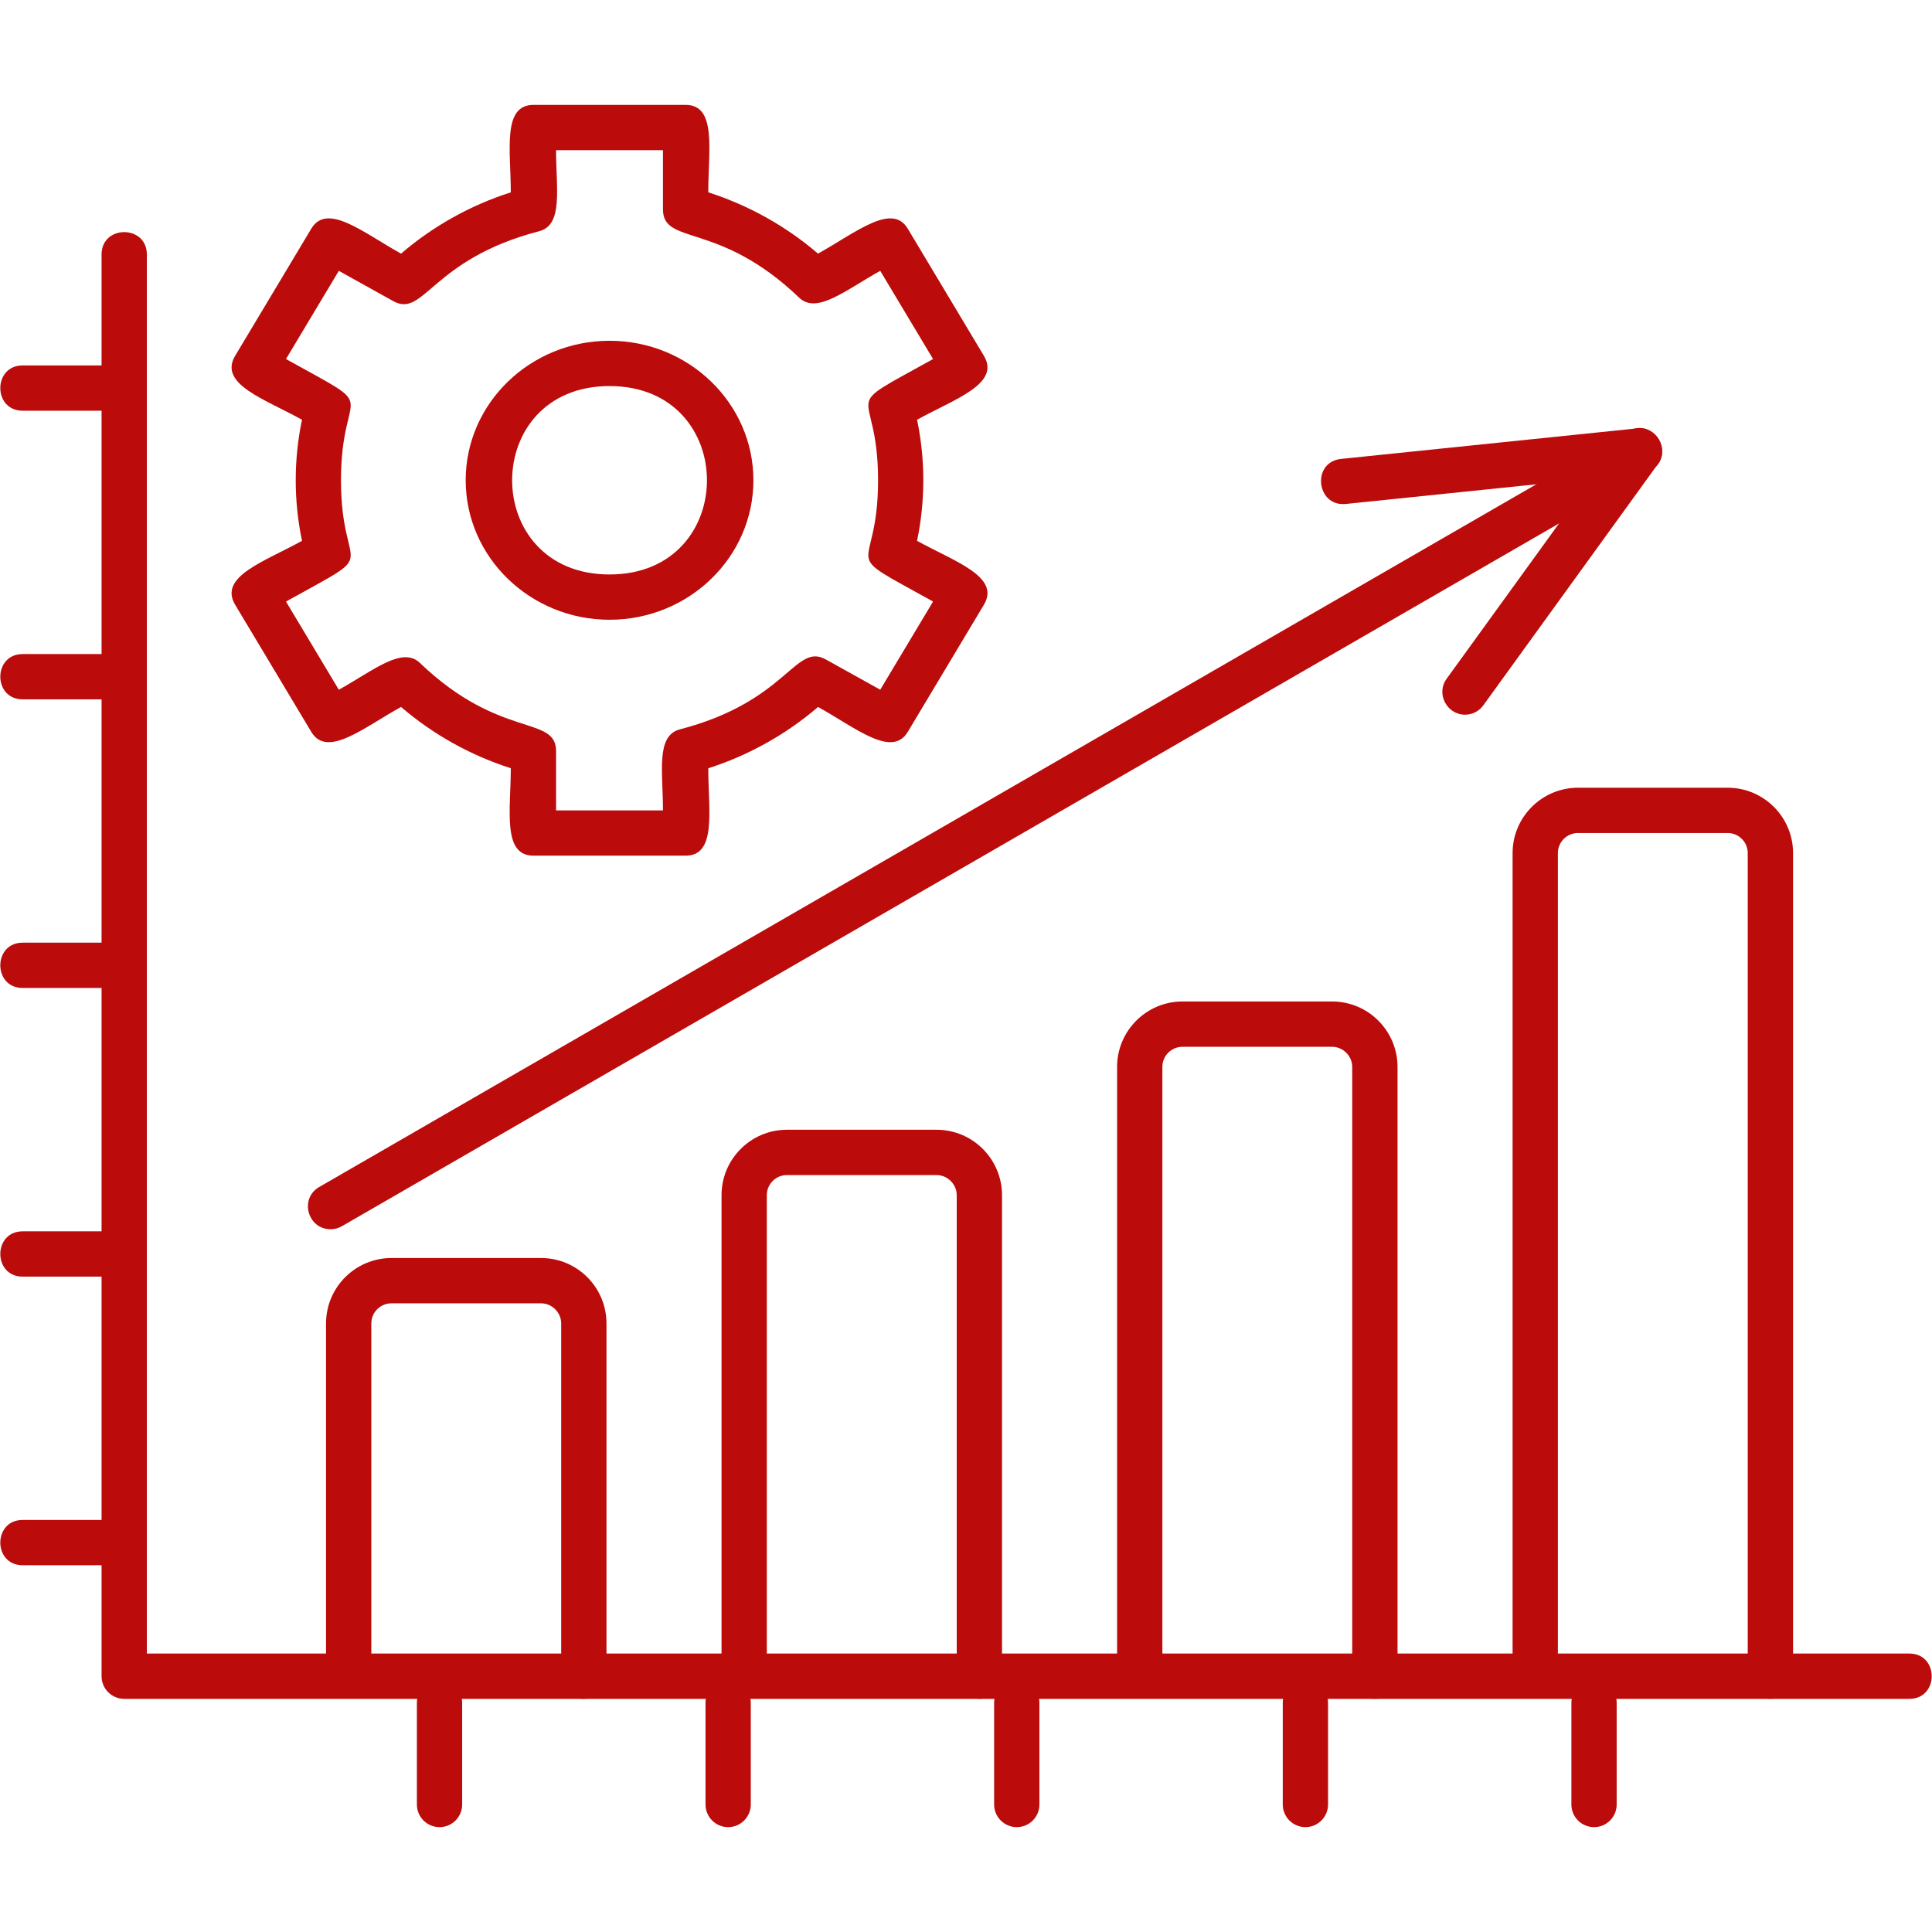 <svg xmlns="http://www.w3.org/2000/svg" version="1.1" xmlns:xlink="http://www.w3.org/1999/xlink" xmlns:svgjs="http://svgjs.com/svgjs" width="512" height="512" x="0" y="0" viewBox="0 0 1706.66 1706.66" style="enable-background:new 0 0 512 512" xml:space="preserve" class=""><g><g id="Layer_x0020_1"><path d="m605.65 755.86h-134.44c-27.71 0-20-40.3-20-77.23-35.67-11.43-68.74-29.9-96.96-54.15-33.84 18.83-65.32 45.34-79.31 21.97l-67.22-112.25c-14.98-25.02 26.38-38.29 59.06-56.47-7.4-35.26-7.38-71.72-.02-106.95-32.7-18.2-74.02-31.46-59.04-56.47l67.22-112.25c13.99-23.37 45.46 3.13 79.33 21.99 28.22-24.25 61.28-42.72 96.94-54.15 0-36.94-7.72-77.25 20-77.25l134.44-.01c27.72 0 20 40.31 20 77.25 35.68 11.44 68.74 29.9 96.94 54.15 33.85-18.83 65.35-45.35 79.33-21.97l67.23 112.25c14.97 25.01-26.48 38.35-59.06 56.47 7.39 35.21 7.35 71.75 0 106.95 32.61 18.14 74.04 31.45 59.06 56.47l-67.22 112.25c-13.99 23.37-45.49-3.15-79.29-21.96-28.22 24.25-61.29 42.72-96.98 54.17 0 36.96 7.72 77.19-20.01 77.19zm-114.44-39.99h94.44c0-34.19-6.49-66 14.96-71.58 95.33-24.8 101.52-76.96 128.94-61.73l48.02 26.72 46.67-77.91c-87.37-48.6-48.59-20.25-48.59-107.09 0-86.86-38.77-58.52 48.59-107.11l-46.67-77.92c-30.69 17.07-56.02 38.66-71.63 23.7-70.92-67.97-120.3-45.76-120.3-78.04v-52.26l-94.44-.01c0 34.21 6.5 66.04-14.96 71.62-95.3 24.79-101.48 76.97-128.9 61.72l-48.04-26.73-46.67 77.91c87.39 48.61 48.58 20.25 48.58 107.12 0 86.84 38.81 58.49-48.58 107.11l46.67 77.91c30.76-17.12 56-38.66 71.61-23.7 70.96 68 120.31 45.76 120.31 78.04v52.23h-.02z" fill="#bb0b0b" data-original="#000000" class=""></path><path d="m538.45 547.47c-70.07 0-127.08-55.28-127.08-123.22s57-123.22 127.08-123.22 127.08 55.28 127.08 123.22-57.01 123.22-127.08 123.22zm0-206.44c-114.74 0-114.74 166.44 0 166.44s114.74-166.44 0-166.44z" fill="#bb0b0b" data-original="#000000" class=""></path><path d="m1686.65 1500.7h-1576.93c-11.04 0-20-8.97-20-20v-1255.91c0-26.33 40-26.33 40 0v1235.89h1556.94c26.34 0 26.31 40.02 0 40.02z" fill="#bb0b0b" data-original="#000000" class=""></path><path d="m1563.89 1500.7c-11.04 0-20-8.97-20-20v-727.09c0-9.8-7.96-17.76-17.76-17.76h-132.2c-9.81 0-17.76 7.98-17.76 17.76v727.09c0 26.33-40 26.32-40 0v-727.09c0-31.85 25.92-57.76 57.78-57.76h132.2c31.87 0 57.78 25.91 57.78 57.76v727.09c-.02 11.04-8.98 20-20.03 20z" fill="#bb0b0b" data-original="#000000" class=""></path><path d="m1214.51 1500.7c-11.04 0-20-8.97-20-20v-538.24c0-9.63-8.13-17.76-17.75-17.76h-132.22c-9.79 0-17.75 7.96-17.75 17.76v538.24c0 26.33-40 26.32-40 0v-538.24c0-31.86 25.92-57.78 57.76-57.78h132.22c31.85 0 57.76 25.91 57.76 57.78v538.24c-.02 11.04-8.98 20-20.02 20z" fill="#bb0b0b" data-original="#000000" class=""></path><path d="m865.14 1500.7c-11.04 0-20-8.97-20-20v-424.94c0-9.63-8.14-17.76-17.78-17.76h-132.2c-9.8 0-17.78 7.96-17.78 17.76v424.94c0 26.33-40 26.32-40 0v-424.94c0-31.86 25.91-57.78 57.78-57.78h132.2c31.85 0 57.78 25.92 57.78 57.78v424.94c0 11.04-8.96 20-20 20z" fill="#bb0b0b" data-original="#000000" class=""></path><path d="m515.74 1500.7c-11.04 0-20-8.97-20-20v-311.63c0-9.63-8.14-17.76-17.76-17.76h-132.21c-9.8 0-17.76 7.96-17.76 17.76v311.63c0 26.33-40 26.32-40 0v-311.63c0-31.86 25.91-57.78 57.76-57.78h132.21c31.85 0 57.76 25.91 57.76 57.78v311.63c0 11.04-8.96 20-20 20z" fill="#bb0b0b" data-original="#000000" class=""></path><path d="m292.02 1085.87c-20.31 0-27.72-27.12-10.03-37.33l1156.26-667.57c22.77-13.17 42.81 21.48 20 34.63l-1156.25 667.6c-3.15 1.81-6.58 2.68-9.98 2.68z" fill="#bb0b0b" data-original="#000000" class=""></path><path d="m1294.1 631.32c-15.85 0-25.86-18.35-16.2-31.72l127.96-176.81-217.11 22.4c-26.11 2.56-30.32-37.09-4.09-39.8l261.55-26.99c16.99-1.73 28.43 17.54 18.26 31.61l-154.15 213.03c-3.92 5.43-10.01 8.29-16.22 8.29z" fill="#bb0b0b" data-original="#000000" class=""></path><path d="m1408.11 1614.03c-11.04 0-20-8.97-20-20v-89.7c0-26.33 40-26.32 40 0v89.7c.01 11.03-8.96 20-20 20z" fill="#bb0b0b" data-original="#000000" class=""></path><path d="m1153.15 1614.03c-11.04 0-20-8.97-20-20v-89.7c0-26.33 40-26.32 40 0v89.7c0 11.03-8.96 20-20 20z" fill="#bb0b0b" data-original="#000000" class=""></path><path d="m898.17 1614.03c-11.04 0-20-8.97-20-20v-89.7c0-26.33 40-26.32 40 0v89.7c.02 11.03-8.95 20-20 20z" fill="#bb0b0b" data-original="#000000" class=""></path><path d="m643.22 1614.03c-11.04 0-20-8.97-20-20v-89.7c0-26.33 40-26.32 40 0v89.7c0 11.03-8.96 20-20 20z" fill="#bb0b0b" data-original="#000000" class=""></path><path d="m388.26 1614.03c-11.04 0-20-8.97-20-20v-89.7c0-26.33 40-26.32 40 0v89.7c0 11.03-8.94 20-20 20z" fill="#bb0b0b" data-original="#000000" class=""></path><path d="m109.72 1382.67h-89.7c-26.33 0-26.33-40 0-40h89.7c26.32 0 26.33 40 0 40z" fill="#bb0b0b" data-original="#000000" class=""></path><path d="m109.72 1127.72h-89.7c-26.33 0-26.33-40 0-40h89.7c26.32 0 26.33 40 0 40z" fill="#bb0b0b" data-original="#000000" class=""></path><path d="m109.72 872.73h-89.7c-26.33 0-26.33-40 0-40h89.7c26.32 0 26.33 40 0 40z" fill="#bb0b0b" data-original="#000000" class=""></path><path d="m109.72 617.78h-89.7c-26.33 0-26.33-40 0-40h89.7c26.32 0 26.33 40 0 40z" fill="#bb0b0b" data-original="#000000" class=""></path><path d="m109.72 362.81h-89.7c-26.33 0-26.33-40 0-40h89.7c26.32 0 26.33 40 0 40z" fill="#bb0b0b" data-original="#000000" class=""></path></g></g></svg>